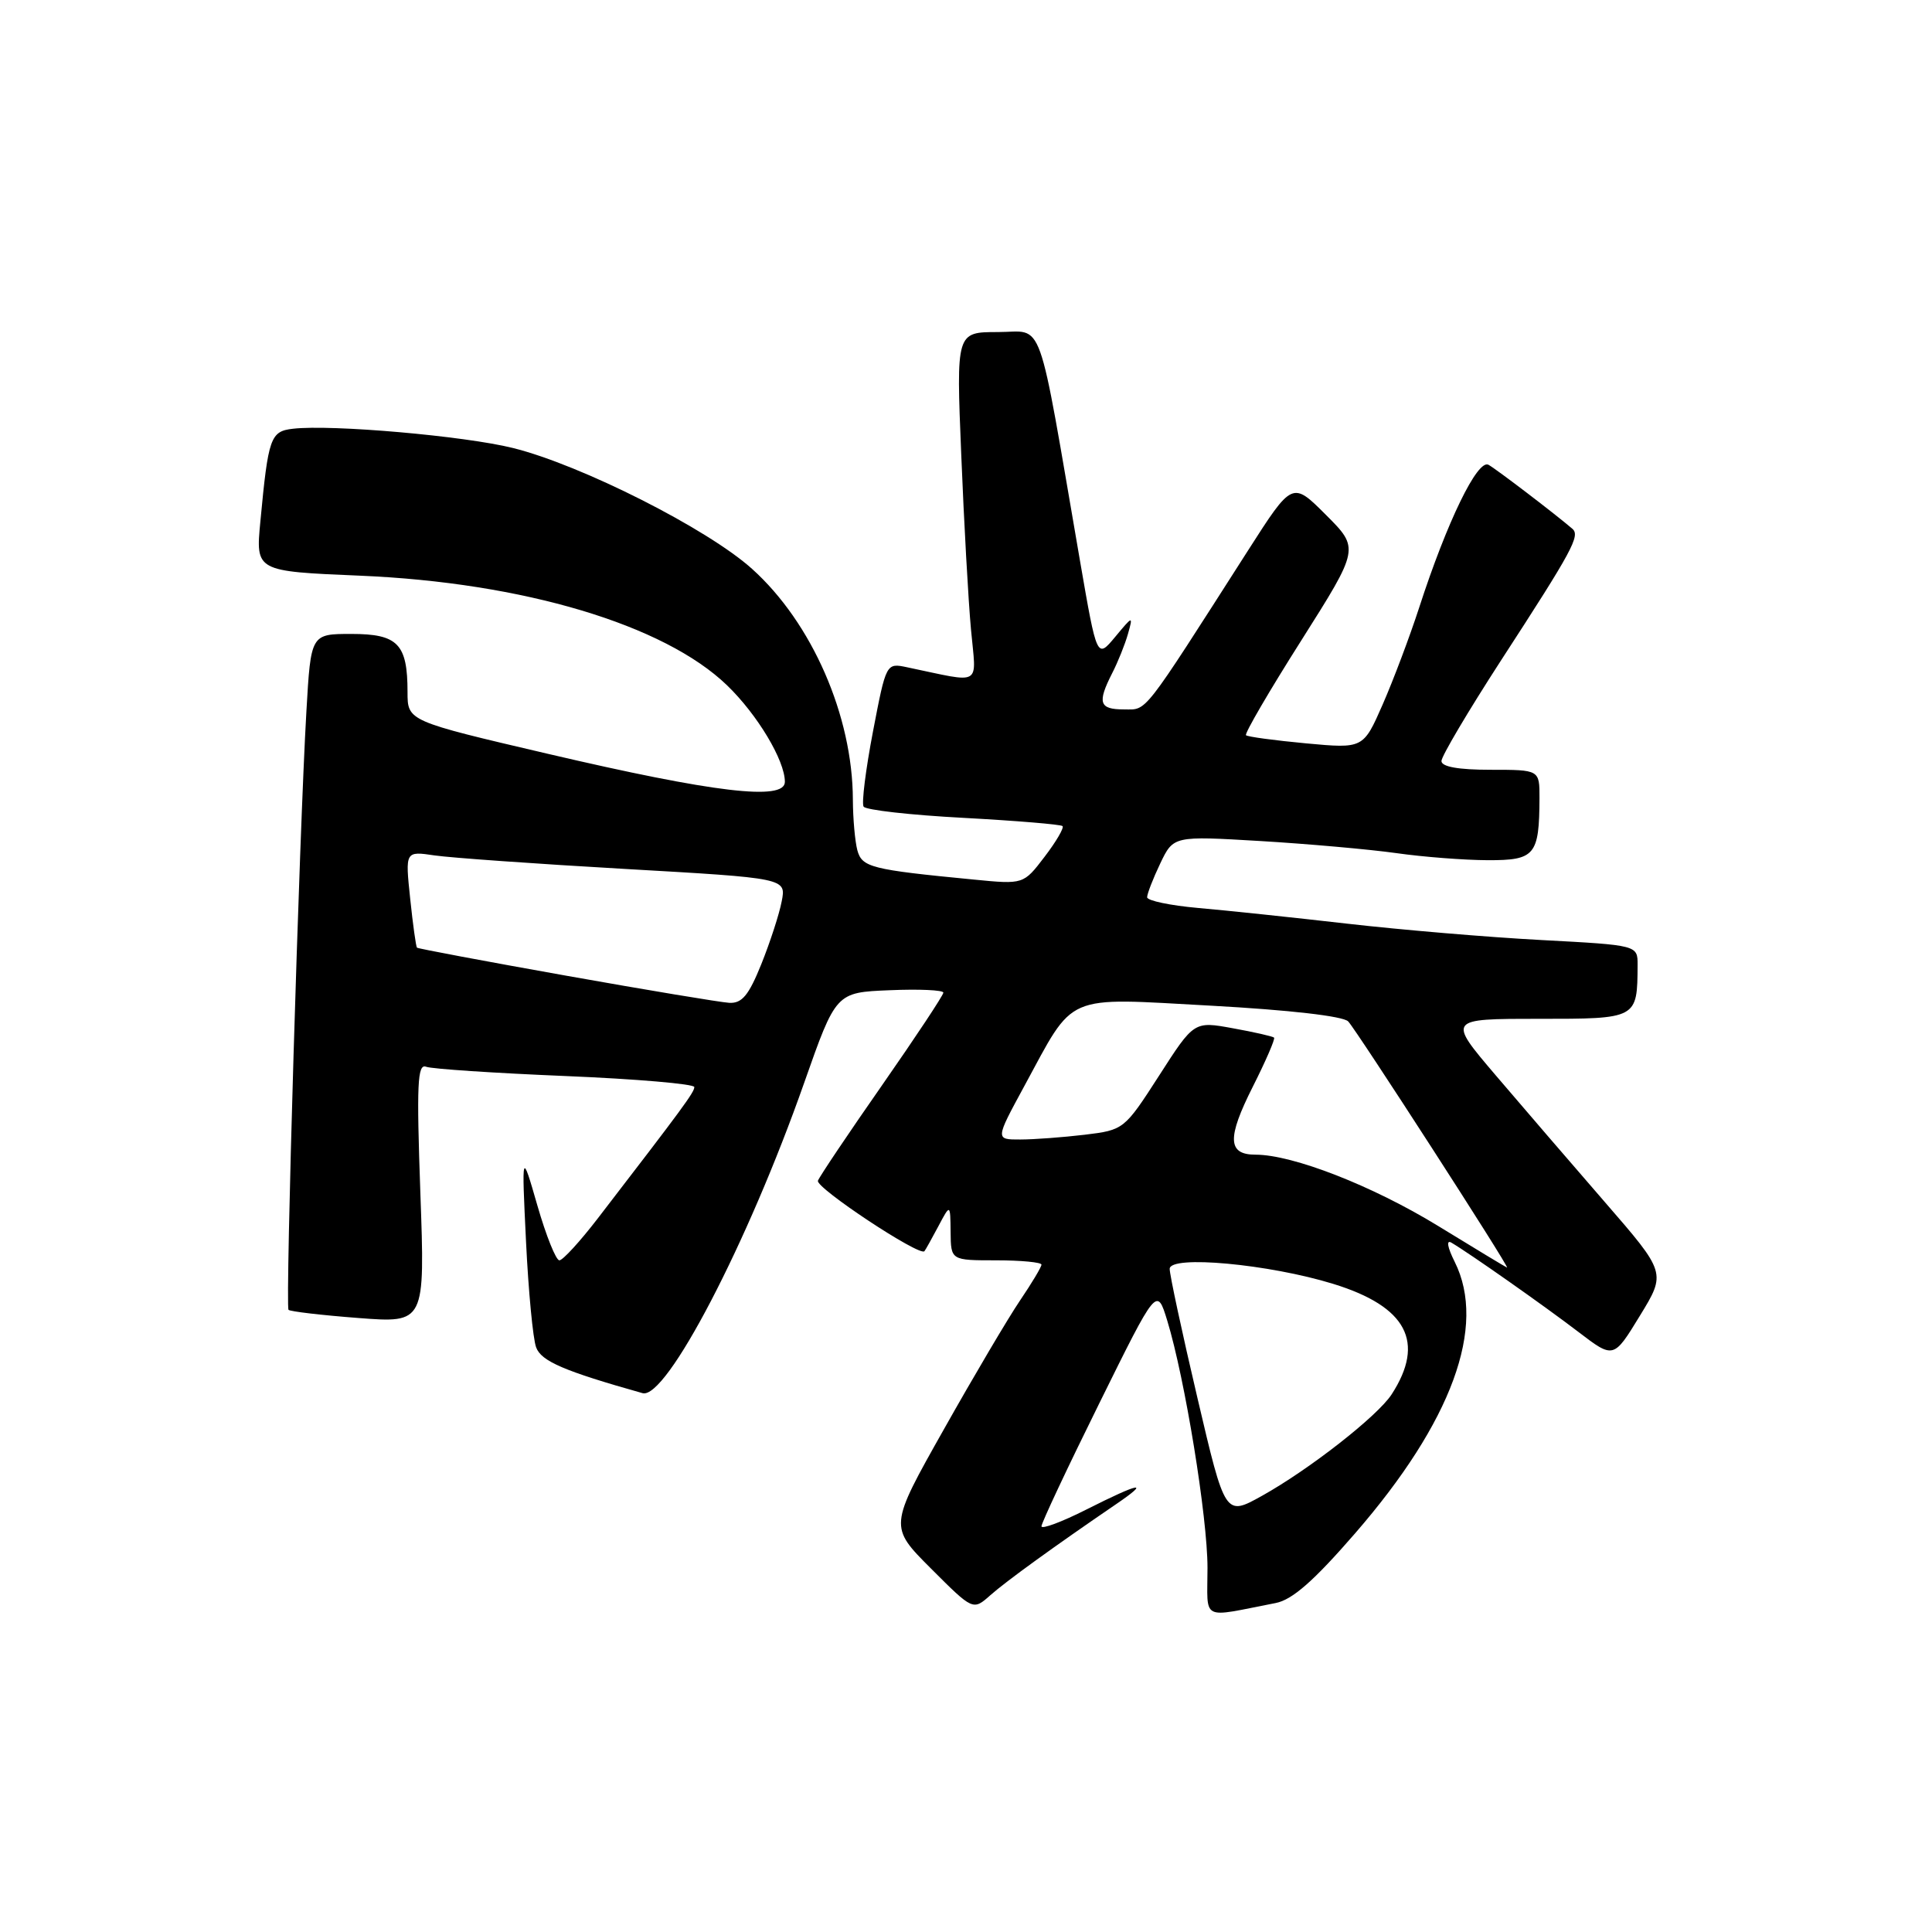 <?xml version="1.0" encoding="UTF-8" standalone="no"?>
<!DOCTYPE svg PUBLIC "-//W3C//DTD SVG 1.1//EN" "http://www.w3.org/Graphics/SVG/1.1/DTD/svg11.dtd" >
<svg xmlns="http://www.w3.org/2000/svg" xmlns:xlink="http://www.w3.org/1999/xlink" version="1.1" viewBox="0 0 256 256">
 <g >
 <path fill="currentColor"
d=" M 169.03 212.41 C 171.23 211.99 174.09 209.48 179.57 203.16 C 192.38 188.40 197.02 175.76 192.76 167.21 C 191.79 165.27 191.61 164.24 192.32 164.66 C 194.66 166.03 204.60 173.01 209.15 176.49 C 213.81 180.05 213.81 180.05 217.29 174.35 C 220.78 168.65 220.78 168.65 212.64 159.27 C 208.16 154.11 201.65 146.54 198.16 142.45 C 191.82 135.00 191.82 135.00 203.79 135.00 C 216.98 135.00 216.95 135.02 216.99 127.87 C 217.00 125.24 217.00 125.24 204.25 124.56 C 197.24 124.19 185.65 123.21 178.50 122.39 C 171.35 121.57 162.46 120.63 158.75 120.31 C 155.04 119.98 152.00 119.34 152.00 118.89 C 152.00 118.44 152.78 116.42 153.74 114.41 C 155.49 110.76 155.49 110.76 166.99 111.44 C 173.32 111.82 181.43 112.54 185.00 113.04 C 188.57 113.55 194.04 113.97 197.13 113.98 C 203.40 114.00 203.96 113.33 203.99 105.75 C 204.00 102.00 204.00 102.00 197.50 102.00 C 193.25 102.00 191.00 101.60 191.00 100.84 C 191.00 100.21 194.53 94.25 198.84 87.59 C 208.40 72.87 209.42 70.98 208.34 70.06 C 206.07 68.11 198.35 62.22 197.24 61.59 C 195.80 60.77 191.74 69.11 188.05 80.50 C 186.80 84.35 184.62 90.13 183.21 93.35 C 180.64 99.20 180.64 99.20 173.07 98.50 C 168.91 98.11 165.32 97.63 165.10 97.42 C 164.89 97.21 168.18 91.56 172.43 84.86 C 180.14 72.67 180.14 72.67 175.69 68.22 C 171.24 63.77 171.24 63.77 165.37 72.94 C 151.17 95.14 152.06 94.00 148.92 94.00 C 145.65 94.00 145.37 93.13 147.37 89.20 C 148.13 87.72 149.07 85.38 149.46 84.00 C 150.15 81.55 150.12 81.56 147.76 84.40 C 145.35 87.29 145.35 87.29 143.12 74.40 C 137.35 40.97 138.44 44.00 132.23 44.00 C 126.70 44.00 126.70 44.00 127.37 60.25 C 127.73 69.19 128.31 79.61 128.66 83.40 C 129.36 91.10 130.33 90.53 120.21 88.42 C 117.42 87.83 117.42 87.83 115.67 96.95 C 114.71 101.97 114.15 106.43 114.43 106.88 C 114.70 107.33 120.66 108.00 127.66 108.37 C 134.66 108.75 140.57 109.24 140.79 109.46 C 141.02 109.68 139.95 111.52 138.41 113.53 C 135.62 117.19 135.62 117.19 129.06 116.55 C 115.39 115.23 114.22 114.93 113.60 112.65 C 113.29 111.47 113.02 108.46 113.01 105.96 C 112.98 94.85 107.59 82.51 99.64 75.37 C 93.75 70.07 77.06 61.63 68.00 59.37 C 61.54 57.76 43.94 56.22 38.82 56.81 C 35.83 57.15 35.55 57.96 34.50 69.10 C 33.87 75.70 33.87 75.70 47.69 76.28 C 69.33 77.19 88.00 82.77 96.33 90.80 C 100.36 94.69 104.00 100.76 104.00 103.60 C 104.00 106.15 94.64 105.04 72.62 99.89 C 54.00 95.54 54.00 95.54 54.00 91.70 C 54.00 85.32 52.72 84.00 46.56 84.00 C 41.19 84.00 41.19 84.00 40.60 94.25 C 39.66 110.40 37.79 173.12 38.23 173.56 C 38.45 173.78 42.61 174.27 47.47 174.64 C 56.32 175.32 56.32 175.32 55.70 158.07 C 55.19 143.67 55.31 140.91 56.46 141.35 C 57.21 141.64 65.52 142.19 74.92 142.58 C 84.31 142.97 92.00 143.63 92.00 144.04 C 92.00 144.73 90.57 146.68 79.22 161.43 C 76.86 164.50 74.57 167.00 74.12 167.00 C 73.67 167.00 72.36 163.74 71.21 159.75 C 69.12 152.50 69.12 152.50 69.70 164.50 C 70.02 171.10 70.62 177.42 71.04 178.53 C 71.71 180.37 74.77 181.68 85.14 184.60 C 88.28 185.49 99.09 164.73 106.55 143.50 C 110.77 131.50 110.77 131.50 117.88 131.21 C 121.80 131.04 125.00 131.19 125.00 131.53 C 125.00 131.87 121.35 137.38 116.89 143.78 C 112.43 150.17 108.60 155.88 108.38 156.45 C 108.03 157.37 121.87 166.54 122.49 165.79 C 122.63 165.63 123.45 164.15 124.33 162.50 C 125.92 159.50 125.92 159.50 125.96 163.25 C 126.00 167.00 126.00 167.00 132.00 167.00 C 135.30 167.00 138.00 167.26 138.00 167.57 C 138.00 167.88 136.72 170.02 135.16 172.32 C 133.60 174.62 129.06 182.30 125.07 189.39 C 117.80 202.28 117.80 202.28 123.37 207.85 C 128.93 213.41 128.93 213.41 131.22 211.38 C 133.33 209.51 139.71 204.89 147.89 199.31 C 152.51 196.16 151.11 196.41 143.97 200.01 C 140.69 201.67 138.00 202.67 138.00 202.24 C 138.00 201.80 141.44 194.48 145.65 185.97 C 153.29 170.50 153.29 170.50 154.67 175.00 C 157.01 182.67 160.00 201.03 160.00 207.75 C 160.00 214.92 158.94 214.37 169.03 212.41 Z  M 158.66 185.21 C 156.63 176.57 154.98 168.88 154.99 168.13 C 155.00 166.28 168.14 167.49 176.69 170.13 C 186.41 173.13 188.89 177.83 184.40 184.76 C 182.54 187.63 173.51 194.70 167.21 198.21 C 162.34 200.92 162.34 200.92 158.66 185.21 Z  M 190.55 162.44 C 181.86 157.12 171.31 153.00 166.36 153.00 C 162.66 153.00 162.57 150.80 166.00 144.00 C 167.72 140.59 168.99 137.66 168.82 137.49 C 168.64 137.32 166.19 136.76 163.36 136.25 C 158.22 135.31 158.22 135.31 153.59 142.52 C 148.98 149.68 148.91 149.73 143.72 150.36 C 140.85 150.70 137.01 150.99 135.19 150.99 C 131.88 151.00 131.88 151.00 135.69 143.98 C 142.50 131.45 140.78 132.19 160.50 133.26 C 170.84 133.83 177.95 134.64 178.64 135.34 C 179.70 136.43 200.11 168.04 199.69 167.96 C 199.59 167.94 195.47 165.46 190.55 162.44 Z  M 75.00 129.28 C 64.28 127.37 55.39 125.70 55.25 125.57 C 55.12 125.44 54.71 122.51 54.35 119.06 C 53.69 112.77 53.69 112.77 57.60 113.35 C 59.74 113.66 71.10 114.47 82.84 115.14 C 104.18 116.36 104.18 116.36 103.58 119.43 C 103.26 121.12 102.04 124.86 100.88 127.75 C 99.21 131.89 98.32 132.97 96.63 132.88 C 95.46 132.81 85.72 131.19 75.00 129.28 Z "/>
</g>
</svg>